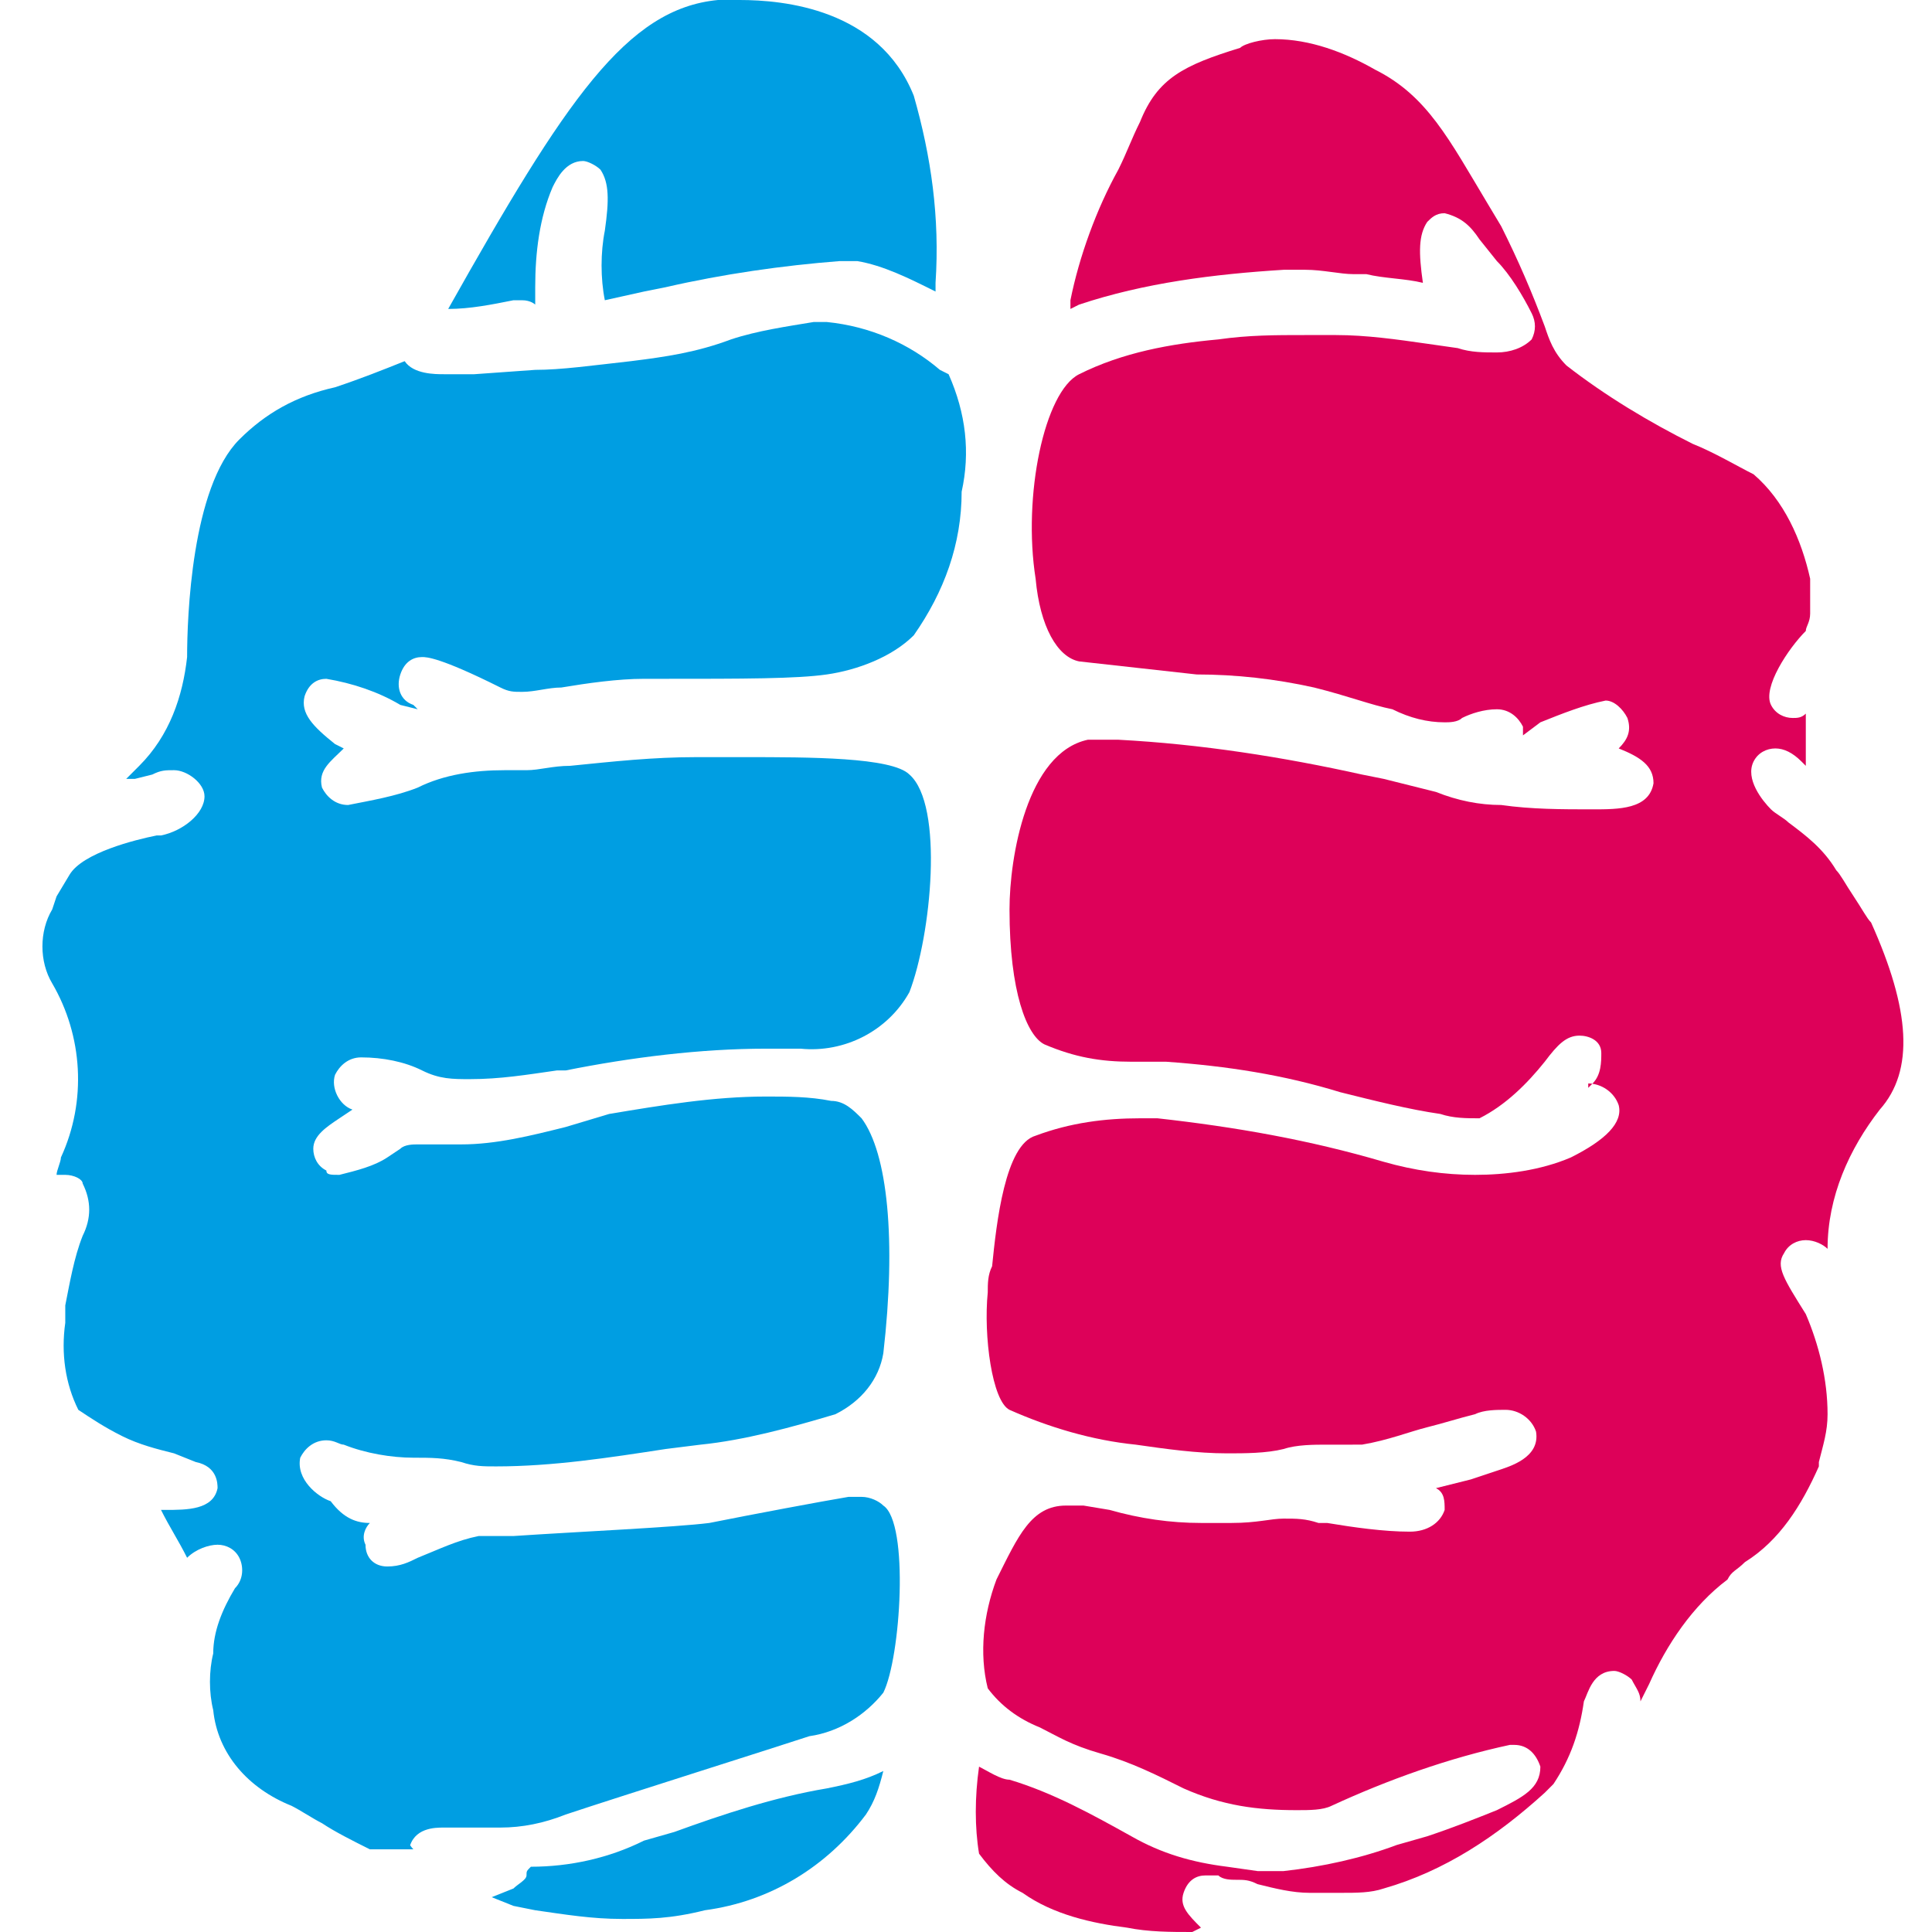 <?xml version="1.0" encoding="utf-8"?>
<!-- Generator: Adobe Illustrator 20.1.0, SVG Export Plug-In . SVG Version: 6.00 Build 0)  -->
<svg version="1.1" id="Layer_1" xmlns="http://www.w3.org/2000/svg" xmlns:xlink="http://www.w3.org/1999/xlink" x="0px" y="0px"
	 viewBox="0 0 44.4 44.4" style="enable-background:new 0 0 44.4 44.4;" xml:space="preserve">
<style type="text/css">
	.st0{fill:#009EE2;}
	.st1{fill:#DD0159;}
</style>
<title>favicon</title>
<g id="Layer_2">
	<g id="Layer_1-2">
		<path class="st0" d="M14.3,44.1c-0.7,0-1.3-0.1-2-0.2l-0.5-0.1l-0.5-0.2l0.5-0.2c0.1-0.1,0.3-0.2,0.3-0.3c0-0.1,0-0.1,0.1-0.2l0,0
			c0.9,0,1.8-0.2,2.6-0.6l0.7-0.2c1.1-0.4,2.3-0.8,3.5-1c0.5-0.1,0.9-0.2,1.3-0.4c-0.1,0.4-0.2,0.7-0.4,1c-0.9,1.2-2.2,2-3.7,2.2
			C15.4,44.1,14.9,44.1,14.3,44.1z M9.5,42.5c-0.3,0-0.6,0-1,0c-0.4-0.2-0.8-0.4-1.1-0.6c-0.2-0.1-0.5-0.3-0.7-0.4
			c-1-0.4-1.7-1.2-1.8-2.2c-0.1-0.4-0.1-0.9,0-1.3c0-0.5,0.2-1,0.5-1.5c0.2-0.2,0.2-0.5,0.1-0.7c-0.1-0.2-0.3-0.3-0.5-0.3
			c-0.2,0-0.5,0.1-0.7,0.3c-0.2-0.4-0.4-0.7-0.6-1.1h0.1c0.5,0,1.1,0,1.2-0.5c0-0.1,0-0.5-0.5-0.6L4,33.4c-0.4-0.1-0.8-0.2-1.2-0.4
			c-0.4-0.2-0.7-0.4-1-0.6c-0.3-0.6-0.4-1.3-0.3-2V30c0.1-0.5,0.2-1.1,0.4-1.6c0.2-0.4,0.2-0.8,0-1.2C1.9,27.1,1.7,27,1.5,27
			c-0.1,0-0.1,0-0.2,0c0-0.1,0.1-0.3,0.1-0.4c0.6-1.3,0.5-2.8-0.2-4c-0.3-0.5-0.3-1.2,0-1.7l0.1-0.3l0.3-0.5c0.3-0.5,1.5-0.8,2-0.9
			h0.1c0.5-0.1,1-0.5,1-0.9c0-0.3-0.4-0.6-0.7-0.6c-0.2,0-0.3,0-0.5,0.1l-0.4,0.1H2.9l0.3-0.3c0.7-0.7,1-1.6,1.1-2.5
			c0-0.9,0.1-3.9,1.2-5c0.6-0.6,1.3-1,2.2-1.2c0.6-0.2,1.1-0.4,1.6-0.6c0.2,0.3,0.7,0.3,0.9,0.3h0.7l1.4-0.1c0.6,0,1.3-0.1,2.2-0.2
			c0.8-0.1,1.5-0.2,2.3-0.5c0.6-0.2,1.3-0.3,1.9-0.4h0.3c1,0.1,1.9,0.5,2.6,1.1l0.2,0.1c0.4,0.9,0.5,1.8,0.3,2.7
			c0,1.2-0.4,2.3-1.1,3.3c-0.5,0.5-1.3,0.8-2,0.9c-0.7,0.1-1.9,0.1-3.8,0.1h-0.4c-0.6,0-1.3,0.1-1.9,0.2c-0.3,0-0.6,0.1-0.9,0.1
			c-0.2,0-0.3,0-0.5-0.1c-1.4-0.7-1.7-0.7-1.8-0.7c-0.2,0-0.4,0.1-0.5,0.4c-0.1,0.3,0,0.6,0.3,0.7l0.1,0.1l-0.4-0.1
			c-0.5-0.3-1.1-0.5-1.7-0.6c-0.2,0-0.4,0.1-0.5,0.4c-0.1,0.4,0.2,0.7,0.7,1.1l0.2,0.1c-0.3,0.3-0.6,0.5-0.5,0.9
			c0.1,0.2,0.3,0.4,0.6,0.4c0.5-0.1,1.1-0.2,1.6-0.4c0.6-0.3,1.3-0.4,2-0.4h0.5c0.3,0,0.6-0.1,1-0.1c1-0.1,1.9-0.2,2.9-0.2h1.1
			c1.5,0,3.4,0,3.8,0.4c0.8,0.7,0.5,3.7,0,5c-0.5,0.9-1.5,1.4-2.5,1.3h-0.8c-1.5,0-3.1,0.2-4.6,0.5h-0.2c-0.7,0.1-1.3,0.2-2,0.2
			c-0.4,0-0.7,0-1.1-0.2c-0.4-0.2-0.9-0.3-1.4-0.3c-0.3,0-0.5,0.2-0.6,0.4c-0.1,0.3,0.1,0.7,0.4,0.8l-0.3,0.2
			c-0.3,0.2-0.6,0.4-0.6,0.7c0,0.2,0.1,0.4,0.3,0.5C7.5,27,7.6,27,7.8,27c0.4-0.1,0.8-0.2,1.1-0.4l0.3-0.2c0.1-0.1,0.3-0.1,0.4-0.1
			c0.2,0,0.4,0,0.6,0h0.4c0.8,0,1.6-0.2,2.4-0.4l1-0.3c1.2-0.2,2.4-0.4,3.6-0.4c0.5,0,1,0,1.5,0.1c0.3,0,0.5,0.2,0.7,0.4
			c0.6,0.8,0.8,2.8,0.5,5.4c-0.1,0.6-0.5,1.1-1.1,1.4c-1,0.3-2.1,0.6-3.1,0.7l-0.8,0.1c-1.3,0.2-2.6,0.4-3.9,0.4
			c-0.3,0-0.5,0-0.8-0.1c-0.4-0.1-0.7-0.1-1.1-0.1c-0.5,0-1.1-0.1-1.6-0.3c-0.1,0-0.2-0.1-0.4-0.1c-0.3,0-0.5,0.2-0.6,0.4
			c-0.1,0.5,0.4,0.9,0.7,1C7.9,34.9,8.2,35,8.5,35c-0.1,0.1-0.2,0.3-0.1,0.5C8.4,35.8,8.6,36,8.9,36l0,0c0.3,0,0.5-0.1,0.7-0.2
			c0.5-0.2,0.9-0.4,1.4-0.5h0.8c1.5-0.1,3.7-0.2,4.5-0.3c1-0.2,2.6-0.5,3.2-0.6c0.1,0,0.2,0,0.3,0c0.2,0,0.4,0.1,0.5,0.2
			c0.6,0.4,0.4,3.5,0,4.3c-0.4,0.5-1,0.9-1.7,1c-0.6,0.2-4.4,1.4-5.6,1.8c-0.5,0.2-1,0.3-1.5,0.3H11h-0.8c-0.2,0-0.7,0-0.8,0.5
			C9.4,42.3,9.4,42.4,9.5,42.5z M10.3,7.1c2.7-4.8,4.1-6.9,6.2-7.1H17c1,0,3.2,0.2,4,2.2c0.4,1.4,0.6,2.8,0.5,4.3v0.2
			c-0.6-0.3-1.2-0.6-1.8-0.7h-0.4c-1.3,0.1-2.7,0.3-4,0.6l-0.5,0.1l-0.9,0.2c-0.1-0.5-0.1-1.1,0-1.6C14,4.6,14,4.2,13.8,3.9
			c-0.1-0.1-0.3-0.2-0.4-0.2c-0.4,0-0.6,0.4-0.7,0.6c-0.3,0.7-0.4,1.5-0.4,2.3c0,0.1,0,0.3,0,0.4c0,0-0.1-0.1-0.3-0.1h-0.2
			C11.3,7,10.8,7.1,10.3,7.1L10.3,7.1L10.3,7.1z"/>
		<path class="st1" d="M27.4,44.4c-0.5,0-1,0-1.5-0.1c-0.8-0.1-1.7-0.3-2.4-0.8c-0.4-0.2-0.7-0.5-1-0.9c-0.1-0.6-0.1-1.3,0-2
			c0.2,0.1,0.5,0.3,0.7,0.3c1,0.3,1.9,0.8,2.8,1.3c0.7,0.4,1.4,0.6,2.2,0.7l0.7,0.1c0.2,0,0.4,0,0.6,0c0.9-0.1,1.8-0.3,2.6-0.6
			l0.7-0.2c0.6-0.2,1.1-0.4,1.6-0.6c0.6-0.3,1-0.5,1-1c-0.1-0.3-0.3-0.5-0.6-0.5h-0.1c-1.4,0.3-2.8,0.8-4.1,1.4
			c-0.2,0.1-0.5,0.1-0.8,0.1c-0.9,0-1.7-0.1-2.6-0.5c-0.6-0.3-1.2-0.6-1.9-0.8s-1-0.4-1.4-0.6c-0.5-0.2-0.9-0.5-1.2-0.9
			c-0.2-0.8-0.1-1.7,0.2-2.5c0.5-1,0.8-1.7,1.6-1.7c0.1,0,0.3,0,0.4,0l0.6,0.1c0.7,0.2,1.4,0.3,2.1,0.3c0.2,0,0.5,0,0.7,0
			c0.6,0,0.9-0.1,1.2-0.1c0.3,0,0.5,0,0.8,0.1h0.2c0.6,0.1,1.3,0.2,1.9,0.2c0.4,0,0.7-0.2,0.8-0.5c0-0.2,0-0.4-0.2-0.5l0.8-0.2
			l0.6-0.2c0.3-0.1,1-0.3,0.9-0.9c-0.1-0.3-0.4-0.5-0.7-0.5c-0.2,0-0.5,0-0.7,0.1c-0.4,0.1-0.7,0.2-1.1,0.3s-0.9,0.3-1.5,0.4H31
			h-0.2h-0.3c-0.3,0-0.7,0-1,0.1c-0.4,0.1-0.9,0.1-1.3,0.1c-0.7,0-1.4-0.1-2.1-0.2c-1-0.1-2-0.4-2.9-0.8c-0.4-0.2-0.6-1.7-0.5-2.7
			c0-0.2,0-0.4,0.1-0.6c0.1-1,0.3-2.8,1-3c0.8-0.3,1.6-0.4,2.4-0.4h0.4c1.8,0.2,3.5,0.5,5.2,1c0.7,0.2,1.4,0.3,2.1,0.3
			c0.7,0,1.5-0.1,2.2-0.4c0.8-0.4,1.2-0.8,1.1-1.2c-0.1-0.3-0.4-0.5-0.7-0.5V25l0.1-0.1c0.2-0.2,0.2-0.5,0.2-0.7
			c0-0.3-0.3-0.4-0.5-0.4c-0.3,0-0.5,0.2-0.8,0.6c-0.4,0.5-0.9,1-1.5,1.3c-0.3,0-0.6,0-0.9-0.1c-0.7-0.1-1.5-0.3-2.3-0.5
			c-1.3-0.4-2.6-0.6-4-0.7H26c-0.7,0-1.3-0.1-2-0.4c-0.4-0.2-0.8-1.2-0.8-3.1c0-1.2,0.4-3.6,1.8-3.9c0.2,0,0.4,0,0.7,0
			c1.9,0.1,3.8,0.4,5.6,0.8l0.5,0.1c0.4,0.1,0.8,0.2,1.2,0.3c0.5,0.2,1,0.3,1.5,0.3c0.7,0.1,1.4,0.1,2.1,0.1c0.6,0,1.3,0,1.4-0.6
			c0-0.4-0.3-0.6-0.8-0.8c0.2-0.2,0.3-0.4,0.2-0.7c-0.1-0.2-0.3-0.4-0.5-0.4c-0.5,0.1-1,0.3-1.5,0.5L35,16.9c0-0.1,0-0.1,0-0.2
			c-0.1-0.2-0.3-0.4-0.6-0.4c-0.3,0-0.6,0.1-0.8,0.2c-0.1,0.1-0.3,0.1-0.4,0.1c-0.4,0-0.8-0.1-1.2-0.3c-0.5-0.1-1-0.3-1.8-0.5
			c-0.9-0.2-1.8-0.3-2.7-0.3c-0.9-0.1-1.8-0.2-2.7-0.3c-0.5-0.1-0.9-0.8-1-1.9c-0.3-1.9,0.2-4.3,1-4.7c1-0.5,2.1-0.7,3.2-0.8
			c0.7-0.1,1.3-0.1,2-0.1h0.7c0.7,0,1.4,0.1,2.1,0.2L33.5,8c0.3,0.1,0.6,0.1,0.9,0.1c0.3,0,0.6-0.1,0.8-0.3c0.1-0.2,0.1-0.4,0-0.6
			c-0.2-0.4-0.5-0.9-0.8-1.2l-0.4-0.5c-0.2-0.3-0.4-0.5-0.8-0.6c-0.2,0-0.3,0.1-0.4,0.2c-0.2,0.3-0.2,0.7-0.1,1.4
			c-0.4-0.1-0.9-0.1-1.3-0.2h-0.3c-0.3,0-0.7-0.1-1.1-0.1h-0.5c-1.6,0.1-3.2,0.3-4.7,0.8l-0.2,0.1V6.9c0.2-1,0.6-2.1,1.1-3
			c0.2-0.4,0.3-0.7,0.5-1.1c0.4-1,1-1.3,2.3-1.7C28.6,1,29,0.9,29.3,0.9c0.8,0,1.6,0.3,2.3,0.7c1.2,0.6,1.7,1.6,2.6,3.1l0.3,0.5
			c0.4,0.8,0.7,1.5,1,2.3c0.1,0.3,0.2,0.6,0.5,0.9c0.9,0.7,1.9,1.3,2.9,1.8c0.5,0.2,1,0.5,1.4,0.7c0.7,0.6,1.1,1.5,1.3,2.4
			c0,0.2,0,0.3,0,0.5c0,0.1,0,0.2,0,0.3c0,0.2-0.1,0.3-0.1,0.4c-0.4,0.4-1,1.3-0.8,1.7c0.1,0.2,0.3,0.3,0.5,0.3c0.1,0,0.2,0,0.3-0.1
			c0,0.4,0,0.8,0,1.2l-0.1-0.1c-0.2-0.2-0.4-0.3-0.6-0.3c-0.2,0-0.4,0.1-0.5,0.3c-0.2,0.4,0.2,0.9,0.4,1.1c0.1,0.1,0.3,0.2,0.4,0.3
			c0.4,0.3,0.8,0.6,1.1,1.1c0.1,0.1,0.2,0.3,0.4,0.6s0.3,0.5,0.4,0.6c0.9,2,1,3.4,0.2,4.3c-0.7,0.9-1.2,2-1.2,3.2
			c-0.1-0.1-0.3-0.2-0.5-0.2c-0.2,0-0.4,0.1-0.5,0.3c-0.2,0.3,0,0.6,0.5,1.4c0.3,0.7,0.5,1.5,0.5,2.3c0,0.4-0.1,0.7-0.2,1.1v0.1
			c-0.4,0.9-0.9,1.7-1.7,2.2c-0.2,0.2-0.3,0.2-0.4,0.4c-0.8,0.6-1.4,1.5-1.8,2.4l-0.2,0.4c0-0.2-0.1-0.3-0.2-0.5
			c-0.1-0.1-0.3-0.2-0.4-0.2c-0.5,0-0.6,0.5-0.7,0.7c-0.1,0.7-0.3,1.3-0.7,1.9l-0.2,0.2c-1.1,1-2.3,1.8-3.7,2.2
			c-0.3,0.1-0.6,0.1-1,0.1h-0.7c-0.4,0-0.8-0.1-1.2-0.2c-0.2-0.1-0.3-0.1-0.5-0.1c-0.1,0-0.3,0-0.4-0.1c-0.1,0-0.2,0-0.3,0
			c-0.2,0-0.4,0.1-0.5,0.4c-0.1,0.3,0.1,0.5,0.4,0.8L27.4,44.4z"/>
	</g>
</g>
</svg>
